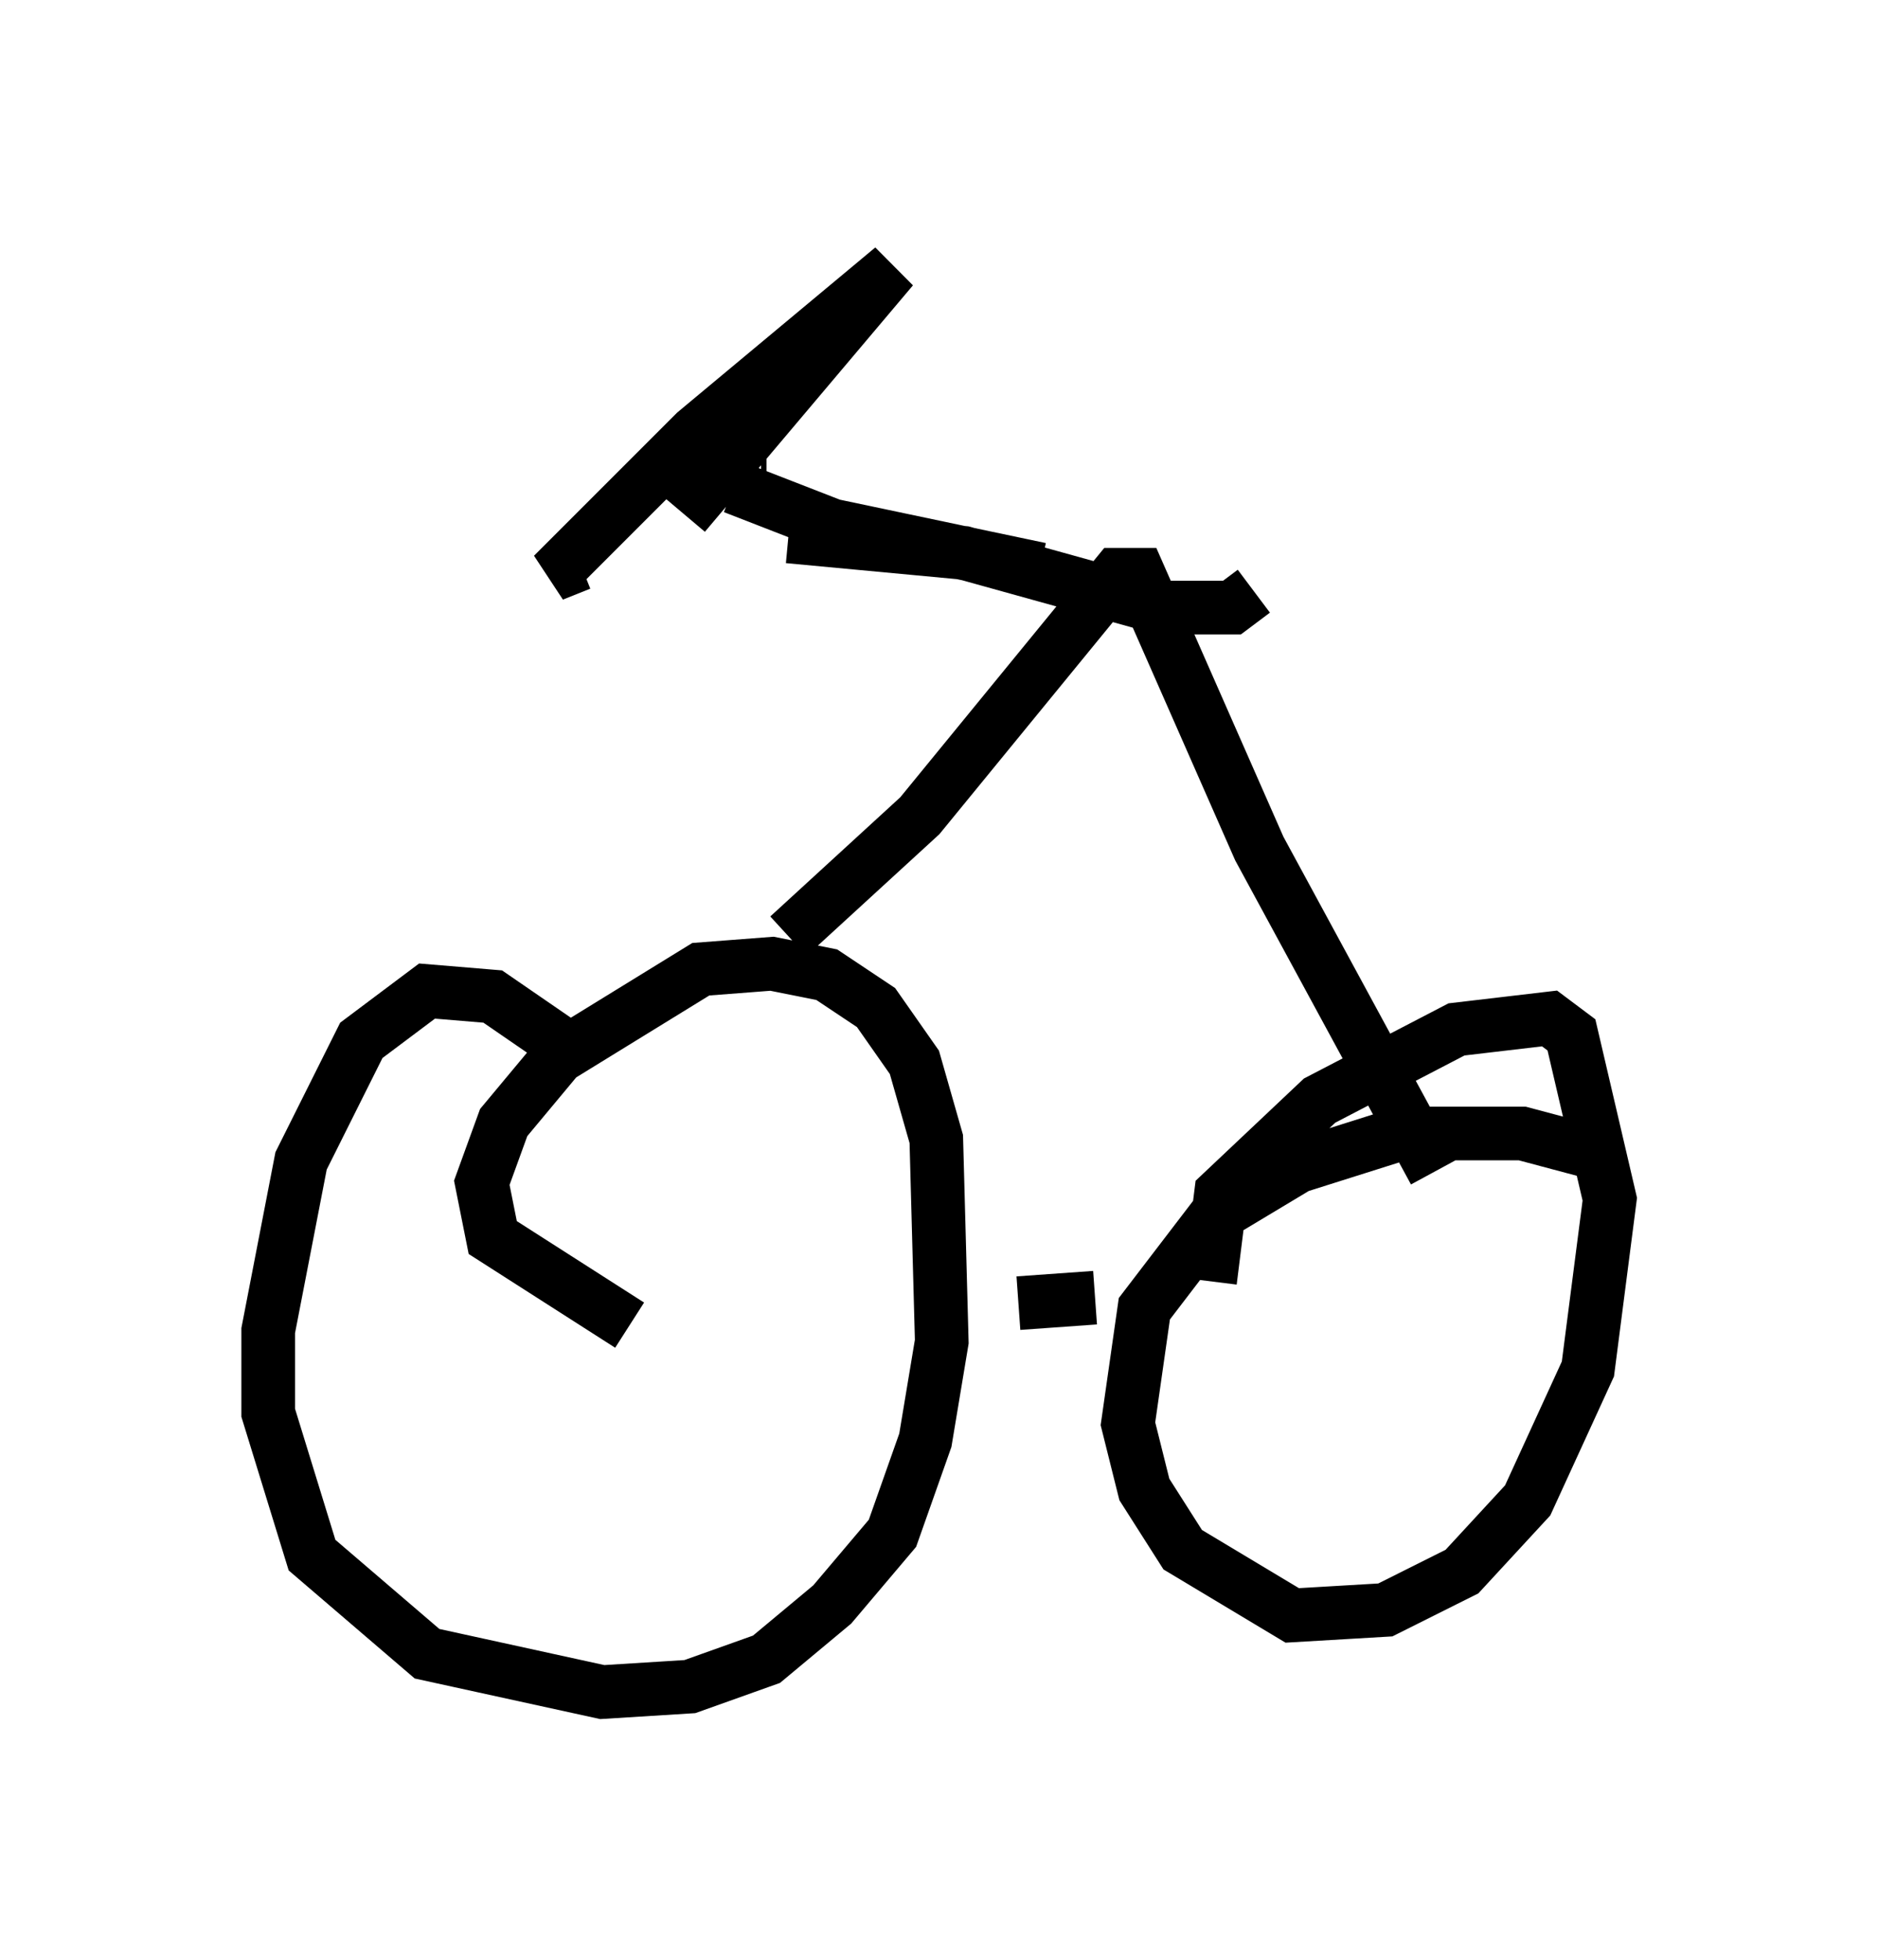 <?xml version="1.0" encoding="utf-8" ?>
<svg baseProfile="full" height="36.542" version="1.1" width="35.011" xmlns="http://www.w3.org/2000/svg" xmlns:ev="http://www.w3.org/2001/xml-events" xmlns:xlink="http://www.w3.org/1999/xlink"><defs /><rect fill="white" height="36.542" width="35.011" x="0" y="0" /><path d="M12.35, 22.15 m-1.531, -2.45 l-1.633, -1.123 -1.225, -0.102 l-1.225, 0.919 -1.123, 2.246 l-0.613, 3.165 0.0, 1.531 l0.817, 2.654 2.144, 1.838 l3.267, 0.715 1.633, -0.102 l1.429, -0.51 1.225, -1.021 l1.123, -1.327 0.613, -1.735 l0.306, -1.838 -0.102, -3.777 l-0.408, -1.429 -0.715, -1.021 l-0.919, -0.613 -1.021, -0.204 l-1.327, 0.102 -2.654, 1.633 l-1.021, 1.225 -0.408, 1.123 l0.204, 1.021 2.552, 1.633 m18.171, -3.165 l-1.531, -0.408 -2.246, 0.0 l-1.94, 0.613 -1.531, 0.919 l-1.327, 1.735 -0.306, 2.144 l0.306, 1.225 0.715, 1.123 l2.042, 1.225 1.735, -0.102 l1.429, -0.715 1.225, -1.327 l1.123, -2.45 0.408, -3.165 l-0.715, -3.063 -0.408, -0.306 l-1.735, 0.204 -2.552, 1.327 l-1.838, 1.735 -0.204, 1.633 m-3.573, 0.408 l1.429, -0.102 m-0.204, -1.123 l0.0, 0.0 m-5.513, -5.615 l2.45, -2.246 3.675, -4.492 l0.408, 0.0 2.246, 5.104 l3.267, 6.023 m-7.35, -11.229 l-3.879, -0.817 -1.838, -0.715 m0.613, -0.613 l-0.102, 0.0 m-1.429, 1.123 l3.879, -4.594 -3.675, 3.063 l-2.654, 2.654 0.51, -0.204 m3.879, -0.51 l3.267, 0.306 3.675, 1.021 l1.327, 0.0 0.408, -0.306 m3.267, -1.429 " fill="none" stroke="black" stroke-width="1" /></svg>